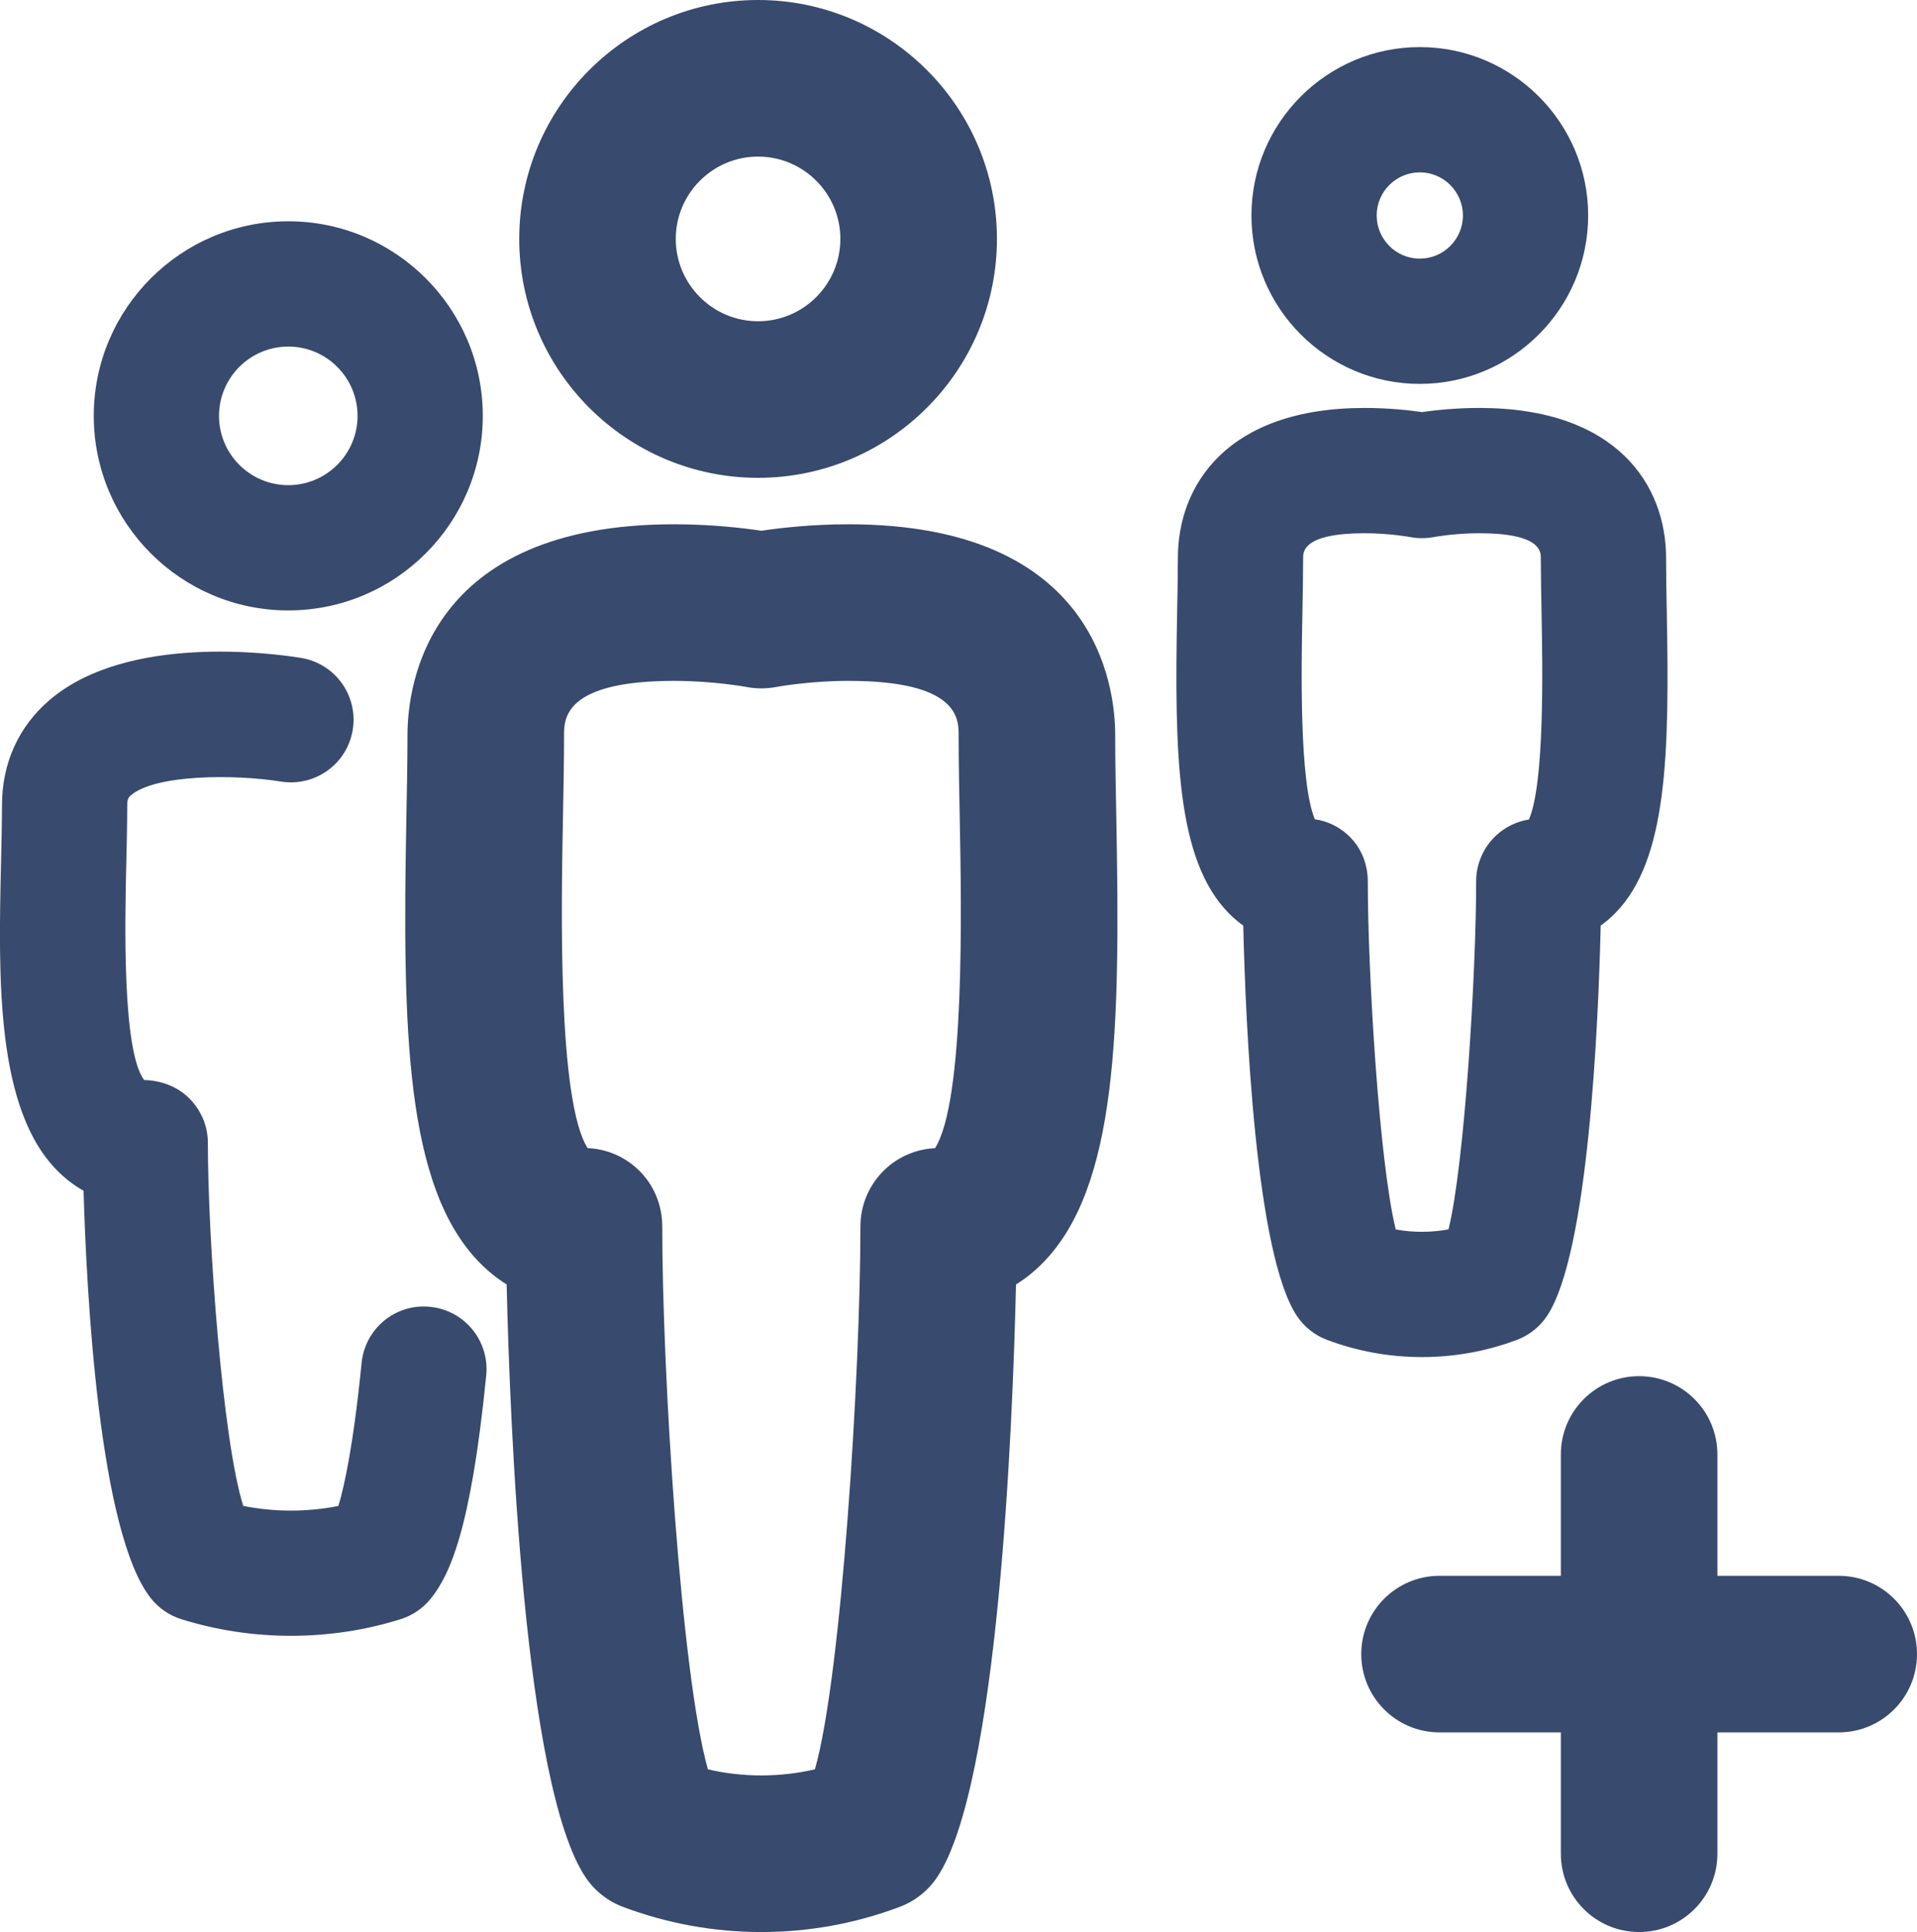 <svg version="1.1" id="Calque_1" xmlns="http://www.w3.org/2000/svg" xmlns:xlink="http://www.w3.org/1999/xlink"  viewBox="0 0 122.454 123.386" enable-background="new 0 0 122.454 123.386"
	 xml:space="preserve" fill="#384A6D">
<g>
	<g>
		<g>
			<path d="M48.423,30.516c-8.412,0-15.255-6.845-15.255-15.258S40.012,0,48.423,0
				c8.414,0,15.259,6.845,15.259,15.258S56.837,30.516,48.423,30.516z M48.423,10c-2.898,0-5.256,2.359-5.256,5.258
				s2.357,5.258,5.256,5.258c2.9,0,5.258-2.359,5.258-5.258S51.324,10,48.423,10z"/>
		</g>
		<g>
			<path d="M48.632,123.387c-3.029,0-6.002-0.541-8.835-1.605c-0.98-0.367-1.82-1.035-2.401-1.906
				c-3.905-5.854-4.822-28.785-5.032-37.846c-0.613-0.381-1.189-0.846-1.722-1.387c-4.76-4.852-4.942-14.859-4.683-28.466
				c0.036-1.867,0.07-3.638,0.07-5.229c0-3.159,1.229-13.466,17.035-13.466c2.385,0,4.426,0.242,5.568,0.413
				c1.145-0.171,3.186-0.413,5.568-0.413c15.808,0,17.036,10.307,17.036,13.466c0,1.591,0.033,3.361,0.07,5.228
				c0.26,13.608,0.076,23.616-4.684,28.467c-0.531,0.541-1.107,1.006-1.721,1.387c-0.211,9.061-1.129,31.994-5.034,37.848
				c-0.582,0.871-1.422,1.537-2.402,1.904C54.634,122.846,51.662,123.387,48.632,123.387z M45.22,112.997
				c2.234,0.52,4.602,0.518,6.836-0.002c1.699-5.955,2.906-25.309,2.906-34.674c0-1.389,0.578-2.713,1.594-3.66
				c0.869-0.811,1.994-1.279,3.17-1.334c1.926-3.006,1.686-15.502,1.582-20.959c-0.037-1.935-0.072-3.771-0.072-5.419
				c0-1.037,0-3.466-7.035-3.466c-2.529,0-4.605,0.387-4.625,0.391c-0.623,0.117-1.275,0.119-1.896-0.002
				c-0.01-0.002-2.086-0.389-4.615-0.389c-7.035,0-7.035,2.429-7.035,3.466c0,1.648-0.035,3.484-0.072,5.419
				c-0.104,5.455-0.343,17.946,1.58,20.956c1.185,0.049,2.312,0.52,3.19,1.338c1.016,0.945,1.575,2.271,1.575,3.66
				C42.302,87.67,43.505,106.975,45.22,112.997z"/>
		</g>
	</g>
	<g>
		<g>
			<path d="M90.694,24.517c-5.93,0-10.754-4.825-10.754-10.755S84.764,3.007,90.694,3.007
				s10.754,4.825,10.754,10.755S96.624,24.517,90.694,24.517z M90.694,11.007c-1.52,0-2.754,1.236-2.754,2.755
				s1.234,2.755,2.754,2.755c1.518,0,2.754-1.236,2.754-2.755S92.211,11.007,90.694,11.007z"/>
		</g>
		<g>
			<path d="M90.831,86.668c-2.08,0-4.121-0.369-6.066-1.1c-0.785-0.295-1.457-0.83-1.922-1.527
				c-2.652-3.977-3.279-18.689-3.426-24.93c-0.33-0.233-0.643-0.5-0.936-0.8c-3.328-3.392-3.461-10.12-3.287-19.257
				c0.023-1.223,0.047-2.383,0.047-3.426c0-4.629,3.133-9.575,11.926-9.575c1.539,0,2.871,0.149,3.666,0.264
				c0.795-0.115,2.127-0.264,3.666-0.264c8.793,0,11.926,4.946,11.926,9.575c0,1.042,0.021,2.202,0.045,3.426
				c0.174,9.136,0.041,15.865-3.287,19.257c-0.293,0.3-0.605,0.566-0.934,0.8c-0.146,6.239-0.775,20.952-3.428,24.93
				c-0.465,0.697-1.139,1.232-1.922,1.527C94.952,86.299,92.911,86.668,90.831,86.668z M89.157,78.518
				c1.107,0.201,2.264,0.201,3.371-0.006c1.025-4.148,1.766-16.337,1.766-22.226c0-1.11,0.461-2.171,1.273-2.928
				c0.588-0.547,1.32-0.899,2.1-1.023c1.01-2.335,0.867-9.811,0.805-13.128c-0.025-1.277-0.047-2.49-0.047-3.578
				c0-0.39,0-1.575-3.926-1.575c-1.594,0-2.902,0.243-2.914,0.245c-0.498,0.094-1.018,0.095-1.516-0.002
				c-0.002,0-1.311-0.243-2.902-0.243c-3.926,0-3.926,1.186-3.926,1.575c0,1.089-0.023,2.301-0.047,3.579
				c-0.064,3.312-0.207,10.765,0.797,13.114c0.797,0.112,1.537,0.471,2.143,1.035c0.813,0.757,1.238,1.818,1.238,2.929
				C87.372,62.15,88.104,74.256,89.157,78.518z"/>
		</g>
	</g>
	<g>
		<g>
			<path d="M18.416,38.984c-6.852,0-12.426-5.574-12.426-12.426s5.574-12.426,12.426-12.426
				c6.851,0,12.424,5.574,12.424,12.426S25.267,38.984,18.416,38.984z M18.416,22.133c-2.44,0-4.426,1.985-4.426,4.426
				s1.985,4.426,4.426,4.426c2.439,0,4.424-1.985,4.424-4.426S20.855,22.133,18.416,22.133z"/>
		</g>
		<g>
			<path d="M18.587,104.469c-2.375,0-4.751-0.354-7.012-1.064c-0.759-0.238-1.431-0.697-1.928-1.32
				c-3.319-4.156-4.118-19.438-4.309-26.039c-0.554-0.313-1.073-0.699-1.551-1.16c-4.083-3.936-3.89-12.406-3.719-19.878
				c0.029-1.271,0.058-2.479,0.058-3.562c0-2.716,1.06-5.053,3.065-6.759c4.954-4.214,14.228-2.964,16.034-2.671
				c2.181,0.354,3.662,2.408,3.308,4.589c-0.354,2.18-2.396,3.655-4.587,3.309c-3.024-0.483-8.034-0.446-9.572,0.868
				c-0.139,0.118-0.248,0.212-0.248,0.664c0,1.139-0.028,2.407-0.06,3.744c-0.082,3.607-0.272,11.915,1.142,13.786
				c1.026,0.023,2.044,0.379,2.798,1.088c0.802,0.756,1.272,1.809,1.272,2.912c0,6.166,0.932,18.998,2.26,23.197
				c1.998,0.4,4.08,0.4,6.078,0.004c0.362-1.197,0.954-3.805,1.482-9.133c0.218-2.197,2.164-3.811,4.376-3.584
				c2.198,0.217,3.803,2.176,3.585,4.375c-0.981,9.891-2.339,12.756-3.536,14.252c-0.497,0.621-1.167,1.08-1.926,1.318
				C23.338,104.116,20.962,104.469,18.587,104.469z"/>
		</g>
	</g>
	<g>
		<g>
			<path d="M104.704,123.387c-2.762,0-5-2.238-5-5v-25.5c0-2.762,2.238-5,5-5s5,2.238,5,5v25.5
				C109.704,121.149,107.465,123.387,104.704,123.387z"/>
		</g>
		<g>
			<path d="M117.454,110.637h-25.5c-2.762,0-5-2.238-5-5s2.238-5,5-5h25.5c2.762,0,5,2.238,5,5
				S120.215,110.637,117.454,110.637z"/>
		</g>
	</g>
</g>
</svg>
